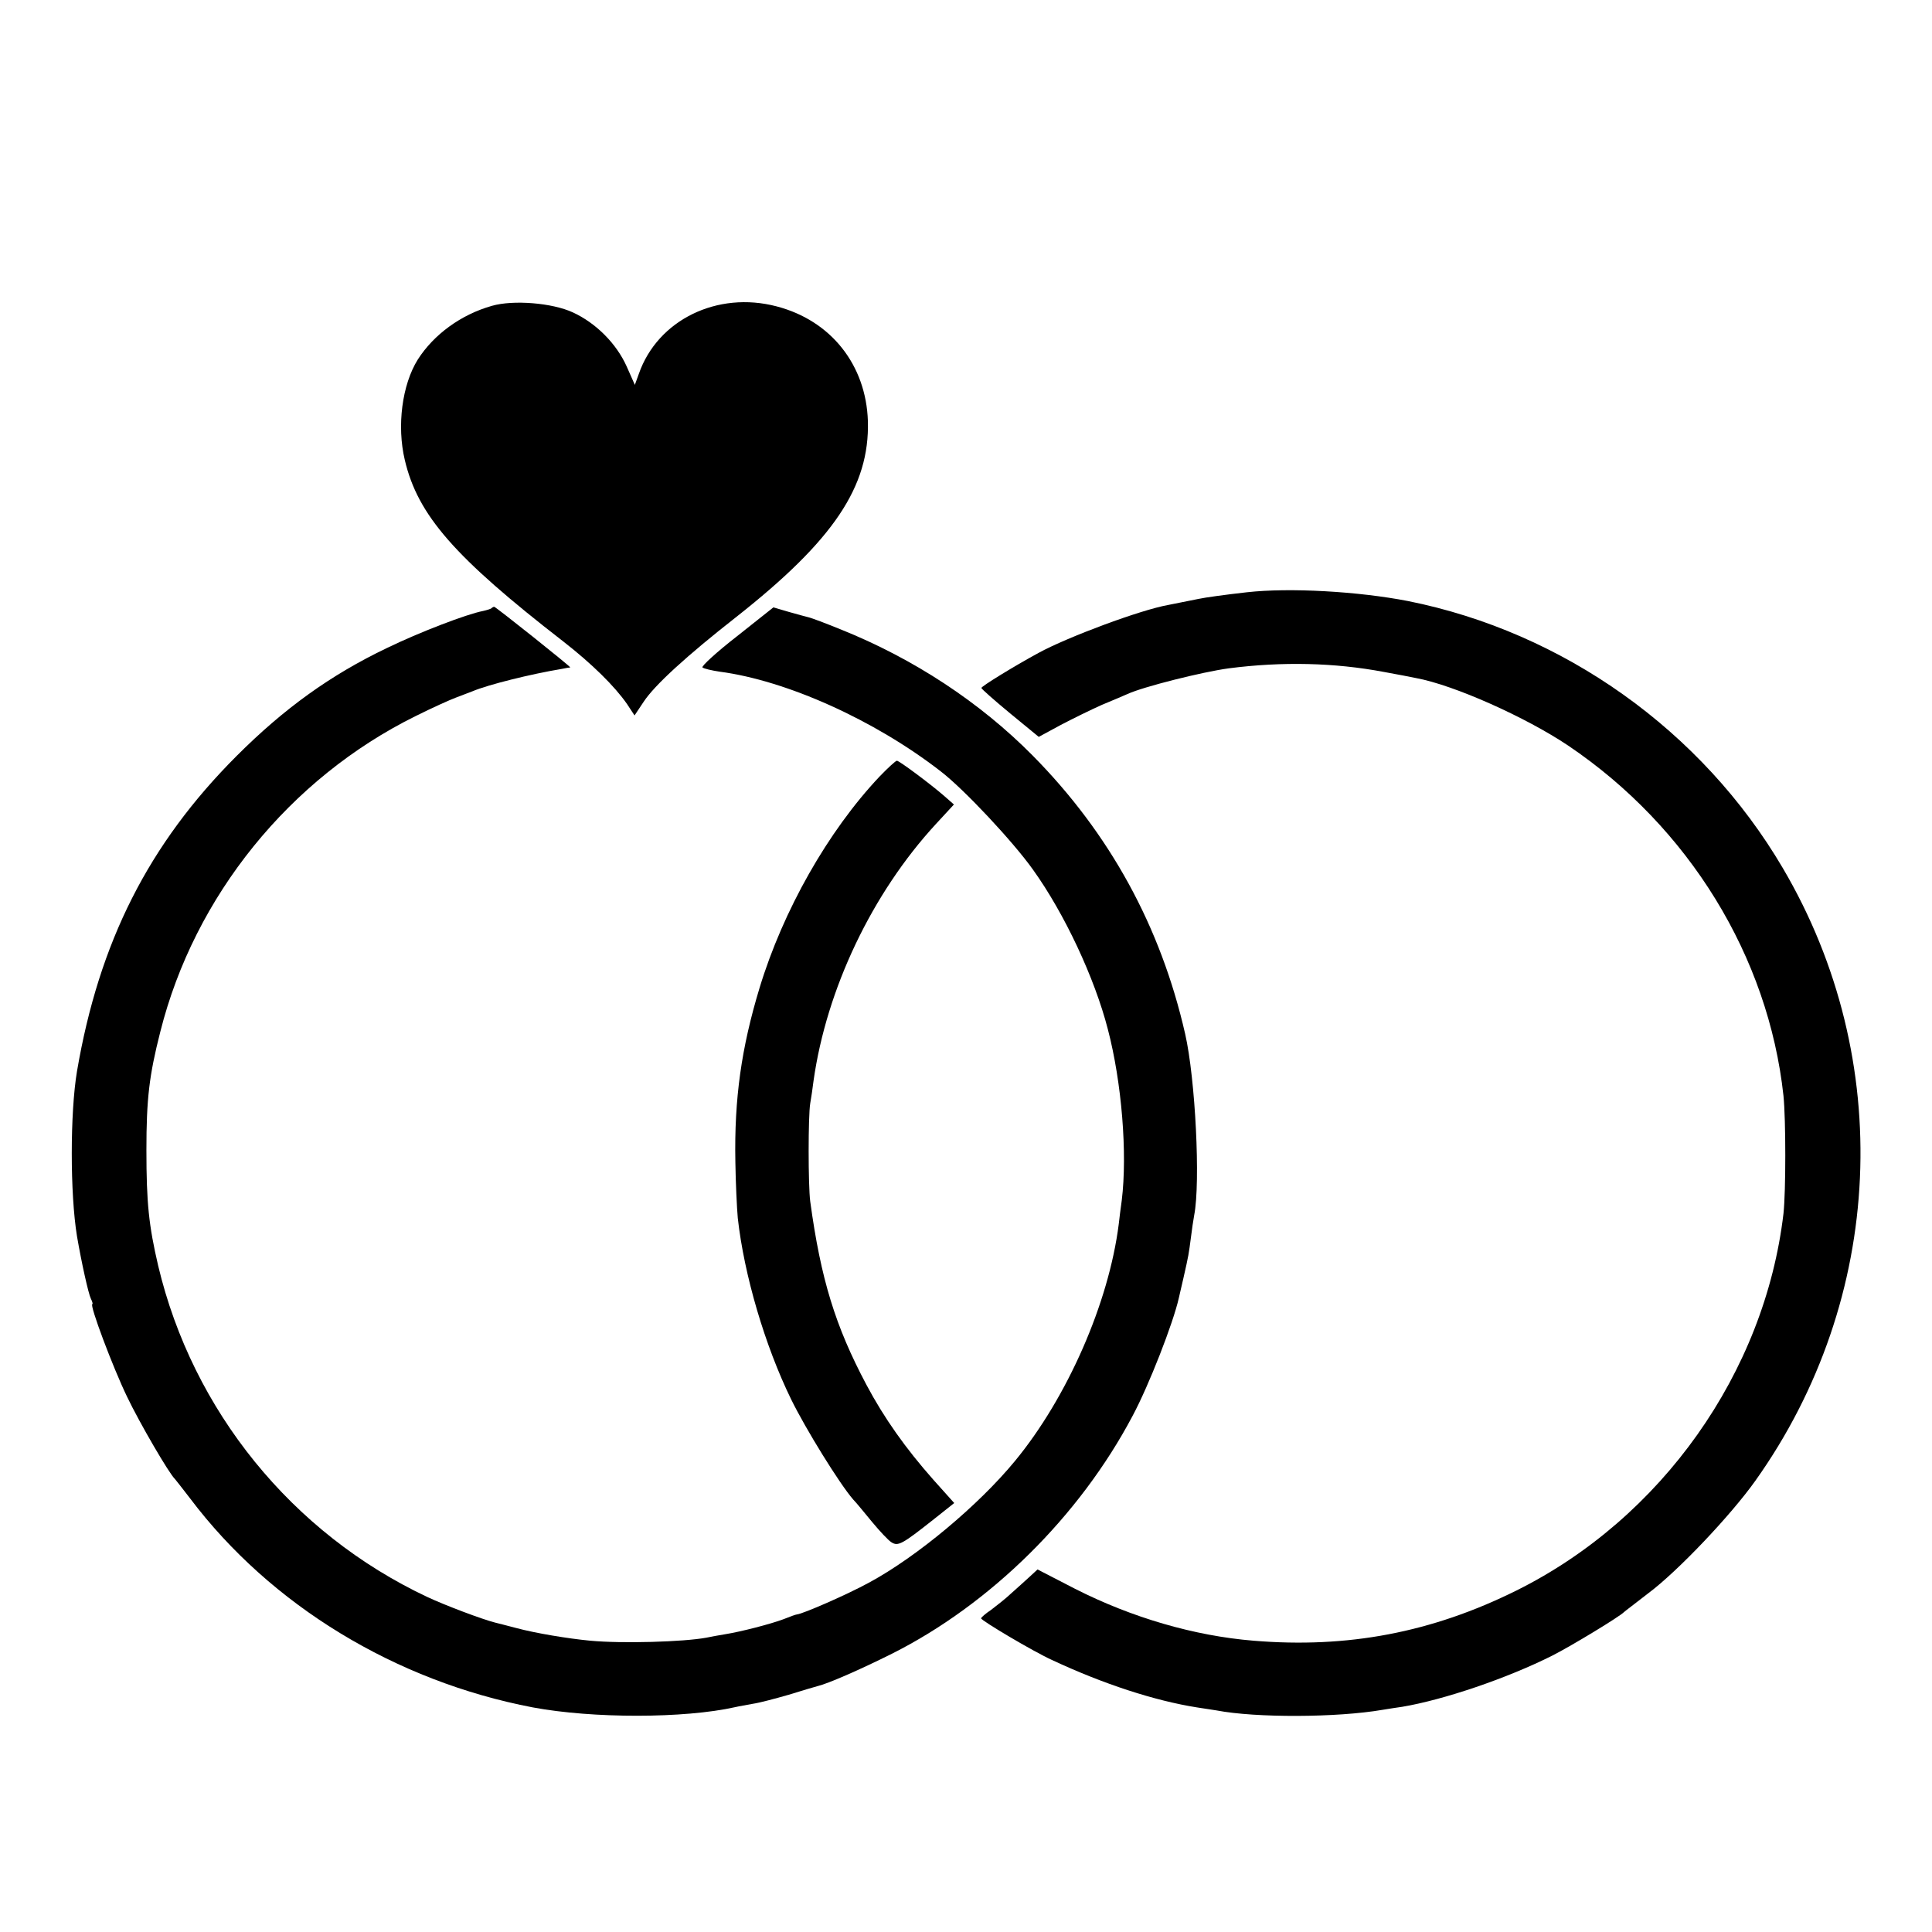 <svg version="1" xmlns="http://www.w3.org/2000/svg" width="853.333" height="853.333" viewBox="0 0 640 640"><path d="M163 101.3c-10.3 2.9-19.3 9.5-24.6 17.8-5.2 8.3-7 22-4.3 33.3 4.3 18.3 16.5 32.2 52.5 60.1 9.5 7.4 17 14.8 21.1 20.7l2.5 3.8 3-4.5c3.6-5.5 14.2-15.2 30.8-28.2 32.1-25.3 44.1-43.1 43.5-64.8-.6-18.6-12.2-33.3-30.2-38-19.7-5.2-39.5 4.5-45.7 22.4l-1.3 3.6-2.7-6.1c-3.4-7.6-10.2-14.4-17.8-17.9-6.9-3.2-19.8-4.2-26.8-2.2zM413 196.2c-7.1.8-13.7 1.7-16 2.2-3.5.7-8.6 1.7-10 2-9.1 1.6-33.3 10.6-43 15.9-8.1 4.4-19 11.1-18.9 11.6 0 .3 4.3 4.1 9.5 8.4l9.5 7.8 7.2-3.9c4-2.1 10.1-5.1 13.7-6.7 3.6-1.5 7.4-3.1 8.5-3.6 5.2-2.4 24.7-7.3 33.5-8.5 17.8-2.3 35.1-1.9 51.5 1.2 4.4.8 9.1 1.7 10.5 2 12.6 2.3 36.5 13 50.5 22.4 40 27 66.3 69.9 71.3 116 .8 8 .8 31.6 0 39-6.2 52.7-40.4 101-88.5 124.9-28 13.9-55.9 19.2-87.1 16.6-19.5-1.6-40.2-7.6-59.1-17.2l-12.4-6.4-2.6 2.4c-1.4 1.3-4.2 3.8-6.1 5.5-1.9 1.8-5 4.2-6.7 5.5-1.8 1.2-3.3 2.5-3.3 2.8 0 .7 17.3 11 23.5 13.8 17.1 8 34.1 13.5 48 15.7 2.8.4 5.7.9 6.5 1 13 2.5 39.9 2.4 55-.2 1.9-.3 4.9-.8 6.5-1 13.7-2.3 34.7-9.4 49.8-17 6.3-3.2 22.3-12.9 23.7-14.4.3-.3 3.9-3 8-6.2 9.8-7.3 27.4-25.9 35.5-37.3 42.9-60.3 46.4-139.5 9.1-202.9-26.8-45.6-72.7-78.2-124.2-88.5-16.5-3.2-39.2-4.5-53.4-2.9z"/><path d="M162.9 201.4c-.2.3-1.6.7-2.9 1-5.3 1-21 7-31.9 12.3-18.6 8.9-34 20-49.7 35.7-29.2 29.2-45.6 61.7-52.9 104.5-2.3 13.8-2.3 40.5 0 54.6 1.5 8.8 3.8 19.1 4.6 20.7.5 1 .7 1.8.5 1.8-1.1 0 6.8 21 11.5 30.7 4.1 8.6 14 25.6 15.9 27.3.3.3 2.5 3.2 5 6.4 26.7 35.4 68 60.5 113.5 69.2 19.8 3.7 50.2 3.7 67.1-.1 1.2-.3 3.8-.7 5.8-1.1 2.1-.3 7.4-1.7 11.9-3 4.5-1.4 8.9-2.7 9.7-2.9 3.3-.8 13.7-5.3 24.5-10.7 32.6-16.4 62.1-45.5 79.7-78.8 5.4-10.1 13.4-30.6 15.3-39 .1-.3.7-3.2 1.5-6.5 1.8-7.9 1.8-8.2 2.5-13.5.3-2.5.8-5.9 1.1-7.5 2.1-10.8.4-45.1-3-60-8.1-35.6-25-66.4-50.5-92.2-17.4-17.6-39.4-32.1-63.6-41.8-4.9-2-9.7-3.8-10.6-4-.8-.2-3.8-1-6.6-1.8l-5.1-1.5-12.1 9.6c-6.7 5.2-11.8 9.9-11.4 10.3.5.4 3 1 5.7 1.4 22.1 2.9 51.3 16 73.2 33 7.7 5.9 24 23.3 30.6 32.6 10.4 14.5 20.4 35.8 24.8 52.9 4.6 17.6 6.5 41.1 4.6 56.6-.4 2.7-.8 6.2-1 7.9-3.3 26.1-17 57.4-34.4 78.5-12.1 14.7-32.5 31.7-48.2 40.2-7.5 4.1-22 10.4-24 10.6-.3 0-2.3.7-4.5 1.6-4.3 1.6-13.9 4.1-19.5 5-1.9.3-4.6.8-6 1.1-7.6 1.4-27.8 2-38.5 1-7.4-.7-18.2-2.5-24.5-4.2-3-.8-6.2-1.6-7-1.8-4.3-1.1-16.3-5.6-22.5-8.5-44.8-21.1-77.7-61.7-89.1-109.7-3.1-13.3-3.9-20.8-3.9-38.3 0-16.9.9-24.7 4.6-39.2 11.3-45 42.9-84 84.6-104.6 5.4-2.7 11.4-5.4 13.3-6.1 1.9-.7 4.4-1.7 5.5-2.1 5.2-2.2 19.3-5.7 29.5-7.4 1.4-.3 2.7-.5 2.9-.5.4-.1-24.7-20.1-25.2-20.1-.2 0-.6.2-.8.4z"/><path d="M291.4 257.2c-17.1 18.1-32 44.4-39.8 70.1-6 19.8-8.4 36.6-8 57.6.1 6.9.5 15.3.8 18.6 2.1 18.9 9 42.3 17.7 60.1 4.8 9.8 16 27.9 20.5 33.1 1.1 1.1 3.9 4.6 6.4 7.6 2.5 3 5.3 6 6.3 6.6 2.2 1.4 3.5.7 14-7.6l6.8-5.4-6.9-7.7c-9.2-10.4-16.3-20.4-22.2-31.5-10.3-19.4-15.1-35-18.6-60.7-.7-5.4-.7-28.3 0-32.5.3-1.7.8-5 1.1-7.5 4.3-30.4 19.4-62.1 40.5-85l6-6.5-3.3-2.9c-4.5-3.9-14.8-11.6-15.6-11.6-.4 0-3 2.4-5.7 5.2z"/></svg>
